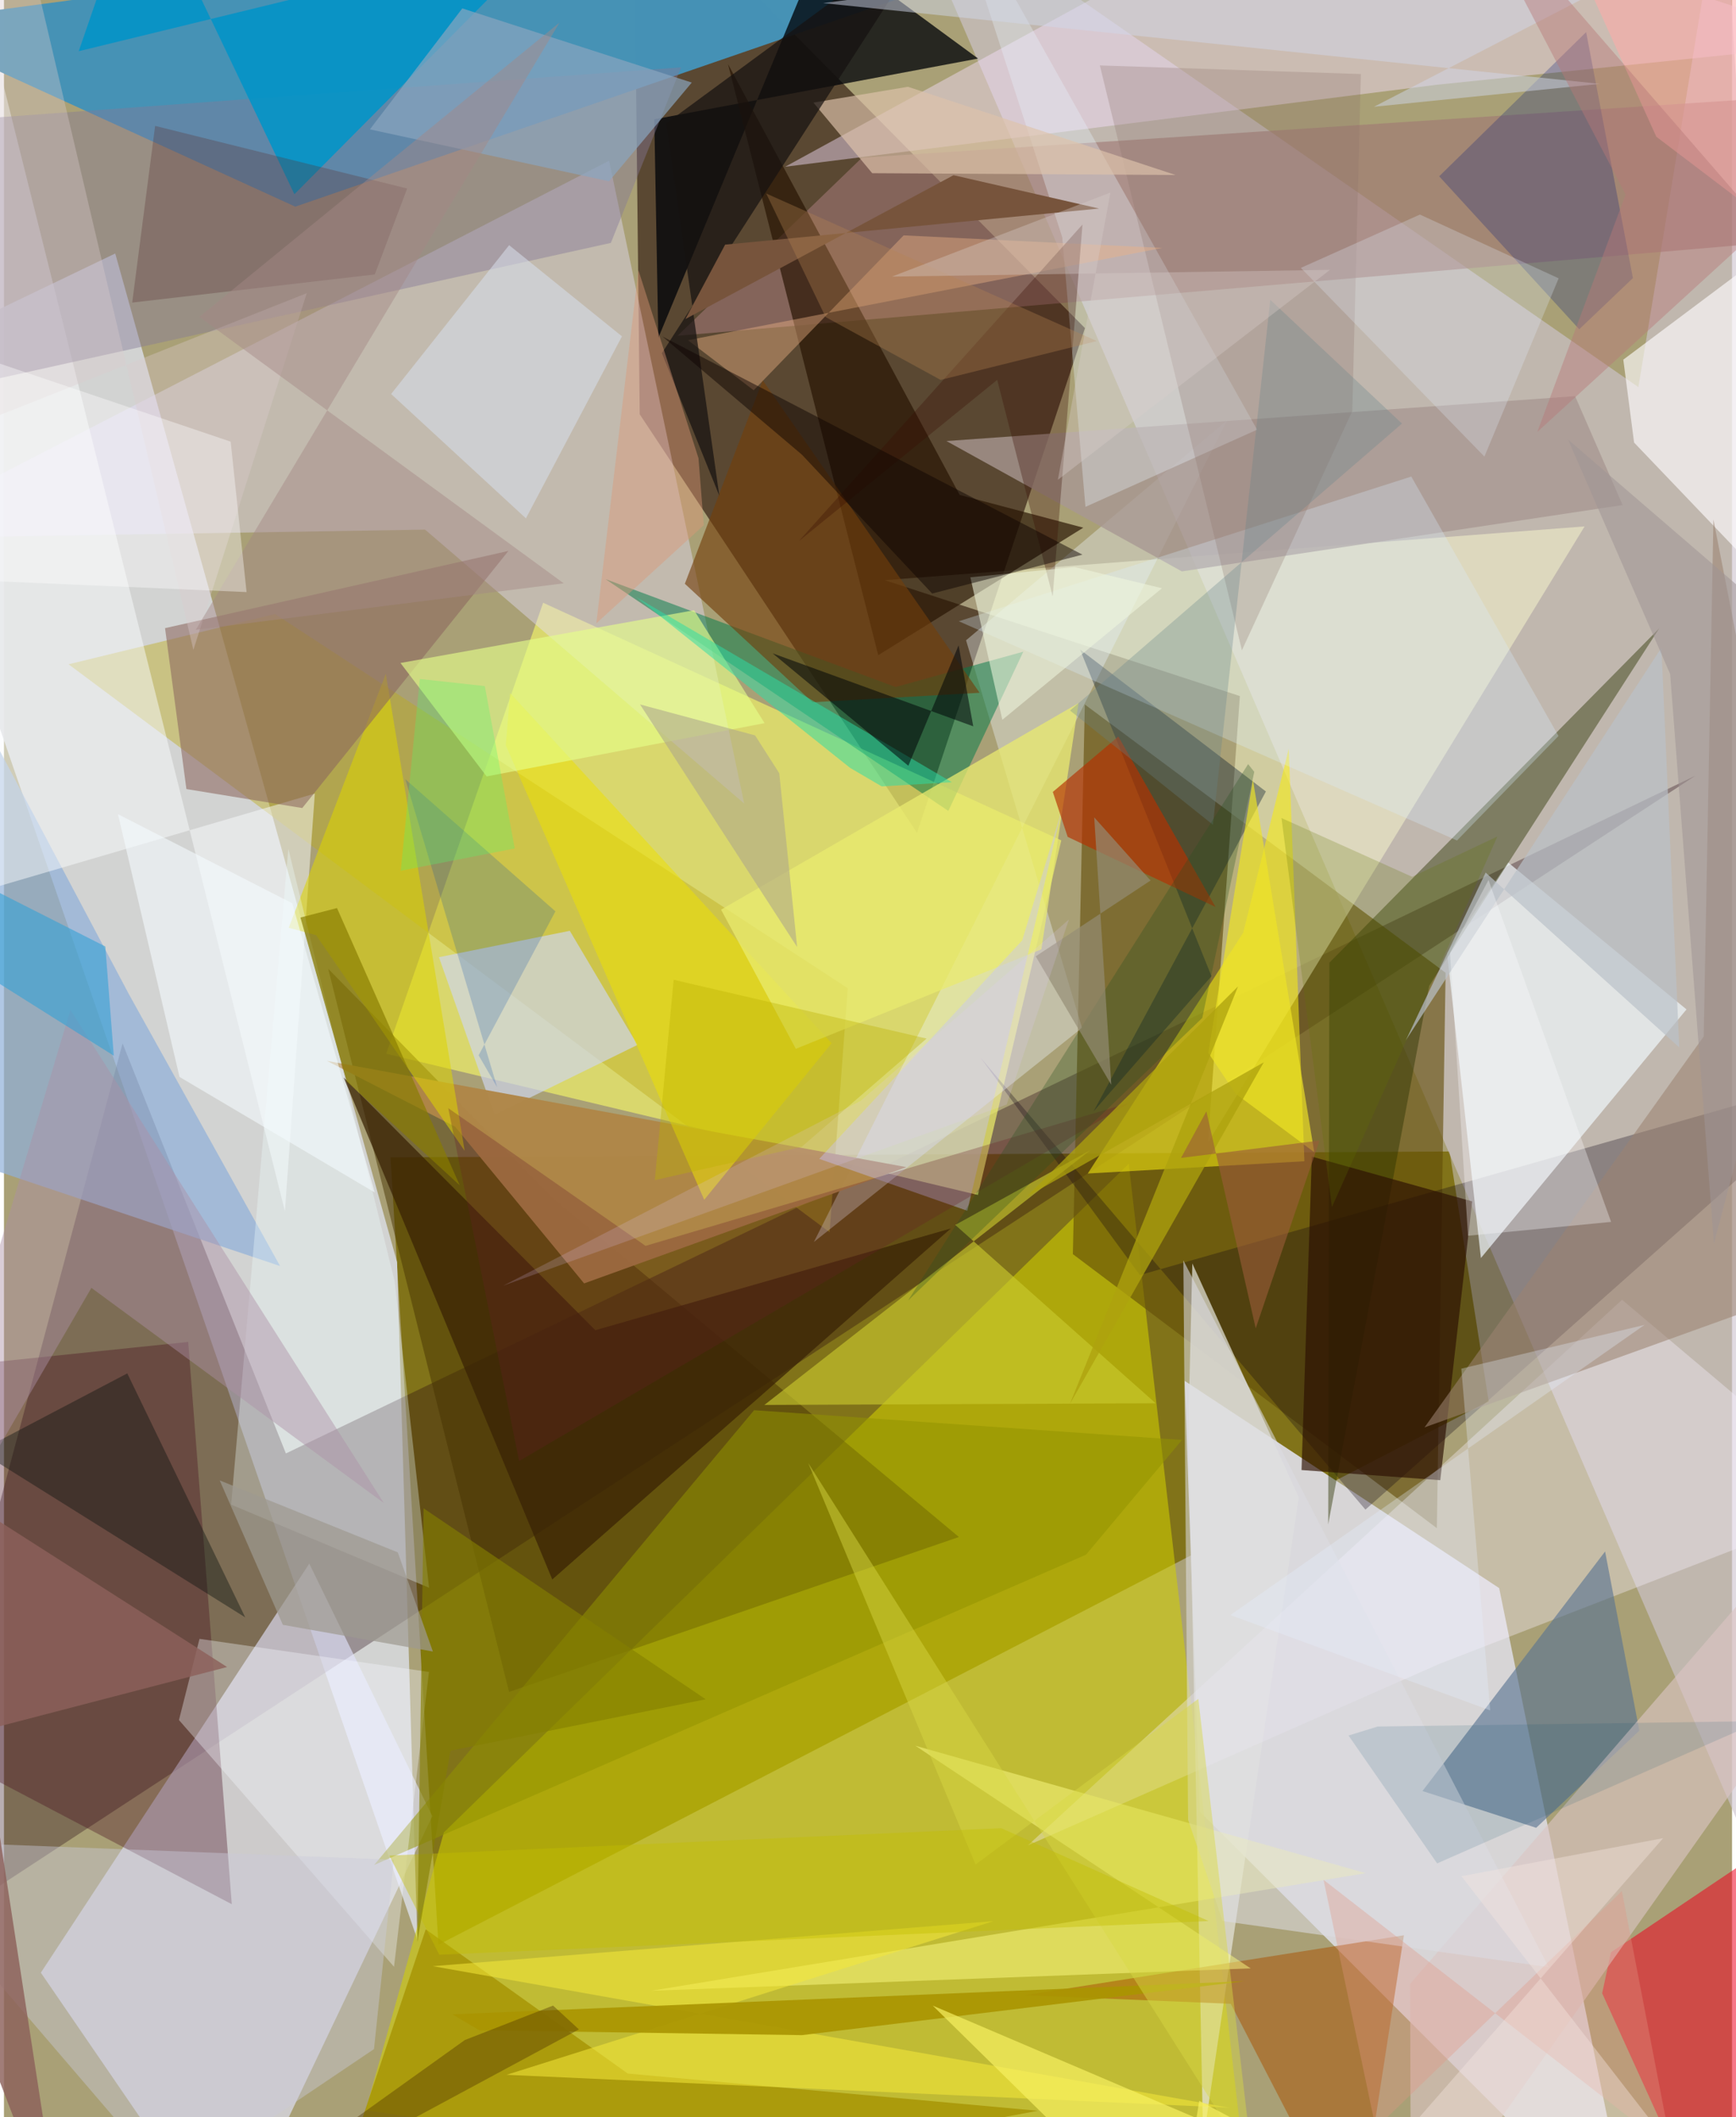 <svg xmlns="http://www.w3.org/2000/svg" width="228" height="278" viewBox="0 0 836 1024"><path fill="#a9a076" d="M0 0h836v1024H0z"/><path fill="#807217" fill-opacity=".973" d="M718.267 677.778L699.33 556.932l-512.327 2.855 23.184 380.828z"/><path fill="#362014" fill-opacity=".686" d="M441.711 402.835L307.557 200.382 304.67-62l218.287 220.7z"/><path fill="#d5d7db" fill-opacity=".914" d="M-62 178.234L53.83 122.6l136.352 487.867 9.787 327.538z"/><path fill="#d7d5d6" d="M723.342 768.103l-152.14-100.218 7.362 208.327L788.314 1086z"/><path fill="#d3d100" fill-opacity=".557" d="M212.814 886.282l-37.807 134.308 429.62 65.41-60.484-523.115z"/><path fill="#cec5d0" fill-opacity=".631" d="M831.785-62l-41.09 249.259L431.685-62 898 1018.45z"/><path fill="#4692b6" fill-opacity=".996" d="M-52.734 11.49L344.96-41.804l136.936 24.28L140.94 99.946z"/><path fill="#20000e" fill-opacity=".318" d="M818.34 375.135L136.393 702.984l-79.011-198.34L-62 951.306z"/><path fill="#eaec6a" fill-opacity=".729" d="M511.51 406.45L260.842 291.532 184.9 509.673l286.29 68.296z"/><path fill="#e4e5fe" fill-opacity=".62" d="M207.225 878.409l-59.507-122.132L17.853 954.12 108.248 1086z"/><path fill="#624d08" fill-opacity=".604" d="M697.429 470.507l-4.23 268.612-176.09-132.534 5.788-265.84z"/><path fill="#e6e0ff" fill-opacity=".412" d="M-62 260.497L292.746 77.733l65.364 310.924-154.396-132.505z"/><path fill="#ffffd1" fill-opacity=".459" d="M582.486 552.584l182.19-297.978-338.624 25.99 171.842 56.067z"/><path fill="#010309" fill-opacity=".769" d="M314.614 57.719l156.637-29.4-75.527-55.443-79.167 190.539z"/><path fill="#0b0014" fill-opacity=".29" d="M472.511 511.637l186.127 218.508L898 517.485 549.533 616.7z"/><path fill="#f7e1fd" fill-opacity=".447" d="M638.645-62l251.97 82.674-197.598 20.334-315.101 39.645z"/><path fill="#463200" fill-opacity=".49" d="M461.975 743.39L264.823 578.872 156.884 468.585l87.48 349.739z"/><path fill="#f8ec11" fill-opacity=".561" d="M524.315 567.58l75.212-116.486 22.026-88.918 7.563 199.478z"/><path fill="#bcae1d" fill-opacity=".435" d="M31.259 321.29l368.143 274.676 8.806-117.999L131.13 296.973z"/><path fill="#f1f8fc" fill-opacity=".69" d="M698.128 461.015l16.38 147.452L813.96 488.21l-86.34-71.114z"/><path fill="#9f7674" fill-opacity=".608" d="M898 44.52L415.086 76.274l-89.22 86.14 537.309-45.836z"/><path fill="#e5e6db" fill-opacity=".71" d="M573.04 688.425l1.857-77.345 51.512 113.142-46.258 311.241z"/><path fill="#40041a" fill-opacity=".329" d="M-17.543 660.11l106.668-11.068L110.217 921-62 830.483z"/><path fill="#261300" fill-opacity=".667" d="M522.154 255.218l-59.793-15.827L350.283 31.01l72.68 285.862z"/><path fill="#ef001f" fill-opacity=".533" d="M773.166 964.071l4.259-19.819L898 863.171l-71.25 218.875z"/><path fill="#90b0d9" fill-opacity=".71" d="M133.583 612.336L60.48 480.926l-76.11-143.494L-48.067 551.4z"/><path fill="#edf5fa" fill-opacity=".373" d="M391.823 600.705l129.705-103.563-56.095-187.45 126.221-106.305z"/><path fill="#f9f2ff" fill-opacity=".357" d="M898 725.804l-115.209-97.139L495.32 892.548l199.14-87.808z"/><path fill="#ced5ed" fill-opacity=".675" d="M210.439 462.957l26.915 76.307 69.139-33.887-32.753-55.181z"/><path fill="#2b3200" fill-opacity=".439" d="M689.484 476.791l-48.856 260.502.563-271.654 159.555-161.704z"/><path fill="#5a7492" fill-opacity=".631" d="M774.58 750.392l-88.327 115.863 54.988 17.79 49.905-46.978z"/><path fill="#af8648" fill-opacity=".976" d="M218.222 544.914l62.44 75.82 155.918-56.23-280.37-51.409z"/><path fill="#fafcfd" fill-opacity=".49" d="M135.922 585.811L-26.034-62-40.19 439.663l190.58-55.842z"/><path fill="#aa5100" fill-opacity=".502" d="M677.257 936.03L493.85 965.012l99.655 4.162L654.015 1086z"/><path fill="#007b48" fill-opacity=".502" d="M493.142 315.189l-36.285 77.033-165.81-112.111 140.282 52.171z"/><path fill="#847996" fill-opacity=".427" d="M-58.671 195.449l352.285-77.969 33.937-84.912L-62 61.094z"/><path fill="#c9c92e" fill-opacity=".631" d="M557.16 678.709l-96.942-86.245 65.321-36.159-157.683 123.227z"/><path fill="#ddd300" fill-opacity=".553" d="M150.989 452.3l-13.21-3.574 46.953-122.851 38.14 230.733z"/><path fill="#0694c7" fill-opacity=".918" d="M66.073-62L36.159 24.771l228.293-55.633L140.513 93.936z"/><path fill="#a89893" fill-opacity=".792" d="M455.96 213.313l304.106-21.701 22.987 52.666-213.22 32.084z"/><path fill="#a49100" fill-opacity=".773" d="M152.783 1086l51.26-152.862 97.728 69.762 198.417 17.997z"/><path fill="#8c675d" fill-opacity=".569" d="M88.262 381.64l56.051 9.182 99.724-124.35-166.107 37.34z"/><path fill="#dbc4c3" fill-opacity=".631" d="M680.667 1086l-.414-126.445 171.54-198.42L898 778.804z"/><path fill="#f1fffe" fill-opacity=".322" d="M109.914 727.744l27.661-317.19 51.403 209.07 16.684 148.315z"/><path fill="#fffeff" fill-opacity=".631" d="M783.395 173.95L898 88.122V328.51L788.612 214.055z"/><path fill="#ece005" fill-opacity=".541" d="M400.39 504.569l-61.625 75.72-95.993-219.797 2.082-25.315z"/><path fill="#ffff89" fill-opacity=".471" d="M313.173 962.866L658.86 905.99l-217.966-61.647 162.22 107.695z"/><path fill="#3a2205" fill-opacity=".733" d="M286.078 643.361l171.997-49.19-192.808 169.76-100.923-242.787z"/><path fill="#001529" fill-opacity=".365" d="M527.114 537.538l83.376-154.725-89.897-68.663 63.569 158.007z"/><path fill="#2c1003" fill-opacity=".663" d="M632.71 559.41l77.587 21.663-15.446 134.84-67.118-4.898z"/><path fill="#e7f4fd" fill-opacity=".337" d="M523.197 245.154l-11.228-130.403L454.758-62l151.477 269.823z"/><path fill="#9c8371" fill-opacity=".561" d="M687.224 690.385l135.061-189.11 4.708-250.005L898 614.508z"/><path fill="#919300" fill-opacity=".537" d="M179.095 902.002l183.81-219.94 206.996 14.404-46.415 55.468z"/><path fill="#e9ea6f" fill-opacity=".741" d="M519.86 340.073l-172.945 99.89 36.187 67.311 118.775-48.13z"/><path fill="#723e0a" fill-opacity=".616" d="M391.184 339.66l80.818-4.58-104.939-151.146-37.666 98.41z"/><path fill="#12227a" fill-opacity=".275" d="M788.044 134.487L765.41 15.54l-71.089 69.732 67.747 73.983z"/><path fill="#e5ff8a" fill-opacity=".62" d="M367.962 349.76l-34.08-54.613-142.062 25.507 41.684 54.872z"/><path fill="#8aa6c0" fill-opacity=".69" d="M332.747 39.935L221.73 4.056l-44.7 58.515 115.673 25.11z"/><path fill="#f7faff" fill-opacity=".349" d="M94.6 792.653l-9.938 39.27 104.036 119.33 16.909-142.592z"/><path fill="#daedff" fill-opacity=".29" d="M752.047 355.966l-71.211-125.473-218.9 69.99L702.937 406.52z"/><path fill="#c4c2ff" fill-opacity=".4" d="M466.05 585.622l-71.628-25.116 98.163-105.656 19.404-63.834z"/><path fill="#8c726a" fill-opacity=".267" d="M598.893 314.517l53.395-115.682L656.43 35.82l-126.26-4.175z"/><path fill="#ebb285" fill-opacity=".424" d="M560.282 119.922l-125.046-6.083-72.54 74.923-31.796-24.219z"/><path fill="#dec2ab" fill-opacity=".663" d="M420.042 83.775l-28.457-34.139 45.74-7.665 129.438 42.657z"/><path fill="#161210" fill-opacity=".71" d="M318.289 170.83L452.774-37.679l-132.368 97.32 25.68 180.152z"/><path fill="#5b3334" fill-opacity=".306" d="M73.129 60.896L62.04 146.35l117.353-13.609 15.666-41.561z"/><path fill="#0b130f" fill-opacity=".408" d="M-41.128 683.517l157.857 98.757-57.067-118.018L-62 728.144z"/><path fill="#ac8fa6" fill-opacity=".447" d="M32.156 488.447l151.612 238.507L42.303 622.889-62 802.462z"/><path fill="#f4e83a" fill-opacity=".553" d="M207.464 950.969L478.69 929.19l-235.533 74.322 349.75 15.914z"/><path fill="#dcdce2" fill-opacity=".565" d="M589.548 929.14l157.74 22.318-176.725-341.866 2.283 270.552z"/><path fill="#b53000" fill-opacity=".651" d="M514.593 404.762l-7.186-21.727 31.698-26.81 47.027 82.456z"/><path fill="#aa9502" fill-opacity=".914" d="M229.903 981.968l156.12 2.363 214.08-26.104-383.186 16.022z"/><path fill="#d6ddea" fill-opacity=".565" d="M187.299 190.567l65.21 60.14 46.465-88.024-54.59-44.1z"/><path fill="#2adea7" fill-opacity=".506" d="M306.016 288.89l103.321 82.501 15.286 8.956 33.94-2.019z"/><path fill="#cacadb" fill-opacity=".431" d="M81.335 1056.891L-62 889.78l250.627 9.718-9.613 91.575z"/><path fill="#390a02" fill-opacity=".31" d="M384.562 261.7L521.76 108.593l-14.408 179.838-26.836-104.718z"/><path fill="#dacbcc" fill-opacity=".357" d="M-62 224.54l208.475-82.734L91.642 314.32 3.12-62z"/><path fill="#35a2d5" fill-opacity=".596" d="M-41.874 411.713L-62 438.12l115.128 72.49-4.084-52.824z"/><path fill="#0147ab" fill-opacity=".2" d="M229.635 510.424l37.154-69.635-72.647-63.935 44.467 149.019z"/><path fill="#010408" fill-opacity=".537" d="M468.923 351.301l-97.042-35.293 65.642 54.37 24.312-58.233z"/><path fill="#8c605b" fill-opacity=".82" d="M-62 850.53l169.945-44.25-135.833-86.809L28.389 1086z"/><path fill="#887c00" fill-opacity=".671" d="M165.815 523.069l54.678 50.225-59.38-134.107-17.689 4.588z"/><path fill="#d1d6e9" fill-opacity=".494" d="M771.998 40.559L662.799 51.634 882.512-62 396.317 1.502z"/><path fill="#f5fcfe" fill-opacity=".569" d="M139.484 436.885L55.15 393.78l29.768 127.086 94.456 55.884z"/><path fill="#eff6de" fill-opacity=".565" d="M517.84 274.271l-50.321 4.931 15.473 68.94 77.221-63.632z"/><path fill="#e2eefb" fill-opacity=".267" d="M627.403 129.567l88.799 91.265 35.912-86.214-67.112-30.843z"/><path fill="#d9d744" fill-opacity=".459" d="M604.243 1048.117l-215.15-340.491 80.945 194.187 107.758-80.144z"/><path fill="#bac1c8" fill-opacity=".694" d="M678.106 503.267L801.828 313.3l8.632 193.287-93.67-84.553z"/><path fill="#a38786" fill-opacity=".459" d="M268.786 10.912L94.537 153.255 270.78 282.124 92.783 304.62z"/><path fill="#77543c" d="M529.789 100.871l-180.9 17.45-19.22 35.991 129.702-69.574z"/><path fill="#efe426" fill-opacity=".675" d="M633.89 557.28l-38.106-28.33-13.151-19.716 21.563-132.207z"/><path fill="#0e0400" fill-opacity=".475" d="M386.04 219.914l63.004 67.159 72.696-18.815-203.171-105.5z"/><path fill="#f7f161" fill-opacity=".69" d="M567.256 1086L449.33 970.047l214.202 91.348-85.298-45.32z"/><path fill="#681f29" fill-opacity=".282" d="M544.91 533.251l-234.525 69.327-95.45-66.6L249.21 706.65z"/><path fill="#dd9777" fill-opacity=".431" d="M306.942 130.693L286.563 301.5l52.003-47.494-2.571-32.388z"/><path fill="#ffaba9" fill-opacity=".565" d="M898-49.235L853.426 107.19l-54.068-41.065L741.42-62z"/><path fill="#ada58b" fill-opacity=".569" d="M383.72 458.056l-75.996-117.341 55.644 14.964 11.705 18.315z"/><path fill="#fff" fill-opacity=".369" d="M117.367 286.37l-174.672-7.572 11.694-117.655 155.286 52.463z"/><path fill="#503500" fill-opacity=".404" d="M265.639 970.03l12.5 11.522L84.173 1086l138.77-99.3z"/><path fill="#ada20e" fill-opacity=".761" d="M515.66 679.086l93.8-165.282-114.692 64.987 102.234-101.678z"/><path fill="#c2bd00" fill-opacity=".412" d="M482.449 884.232l100.326 44.9L210.59 945.44l-24.165-47.965z"/><path fill="#b58550" fill-opacity=".337" d="M397.491 153.347l-28.736-59.754 159.92 71.362-75.554 18.792z"/><path fill="#fdfeff" fill-opacity=".325" d="M777.485 590.99l-69.218 6.7-8.712-136.763 18.628-35.287z"/><path fill="#68858a" fill-opacity=".306" d="M515.747 343.66l160.58-138.8-63.713-59.851-27.748 253.91z"/><path fill="#bbb001" fill-opacity=".369" d="M323.985 473.885l122.353 28.437-60.394 52.337-71.083 16.143z"/><path fill="#55f56e" fill-opacity=".298" d="M232.625 331.835l-31.437-3.44-9.233 92.756 55.144-10.78z"/><path fill="#08516d" fill-opacity=".133" d="M693.329 901.255l156.358-68.81-185.122 2.62-14.09 4.351z"/><path fill="#837f00" fill-opacity=".624" d="M203.013 729.532l-3.062 209.749 16.06-92.53 123.452-24.871z"/><path fill="#e5eeff" fill-opacity=".31" d="M793.686 640.794L593.304 781.148l125.7 46.119-13.97-165.3z"/><path fill="#627400" fill-opacity=".227" d="M681.221 424.074l-63.177-28.406 24.39 188.153 80.067-179.257z"/><path fill="#274f22" fill-opacity=".29" d="M604.857 373.31l-25.143 119.036-142.327 136.666 164.506-259.43z"/><path fill="#e39583" fill-opacity=".337" d="M663.63 1029.407l119.075-114.768 24.187 125.53L638.37 909.2z"/><path fill="#938d75" fill-opacity=".671" d="M527.433 395.316l8.27 129.37-36.587-62.14 55.59-36.681z"/><path fill="#9a5c39" fill-opacity=".604" d="M569.441 560.04l66.995-8.391-30.87 90.827-23.873-104.955z"/><path fill="#9f9595" fill-opacity=".553" d="M756.674 212.602L898 334.312l-70.766 267.182-21.176-275.49z"/><path fill="#e3cdff" fill-opacity=".184" d="M414.439 532.435l-172.893 89.39 243.551-87.587 30.103-89.507z"/><path fill="#d8cccb" fill-opacity=".357" d="M535.264 93.13l-105.67 40.654 211.925-3.273L509.846 232.07z"/><path fill="#f6e6e0" fill-opacity=".396" d="M798.972 1028.542l-116.963-1.382 120.67-138.11-97.6 18.405z"/><path fill="#9e9990" fill-opacity=".71" d="M190.525 750.827l16.976 47.948-72.592-12.906-30.537-69.852z"/><path fill="#b87879" fill-opacity=".443" d="M851.124 108.924L702.96-62l81.554 156.06-42.749 114.878z"/></svg>